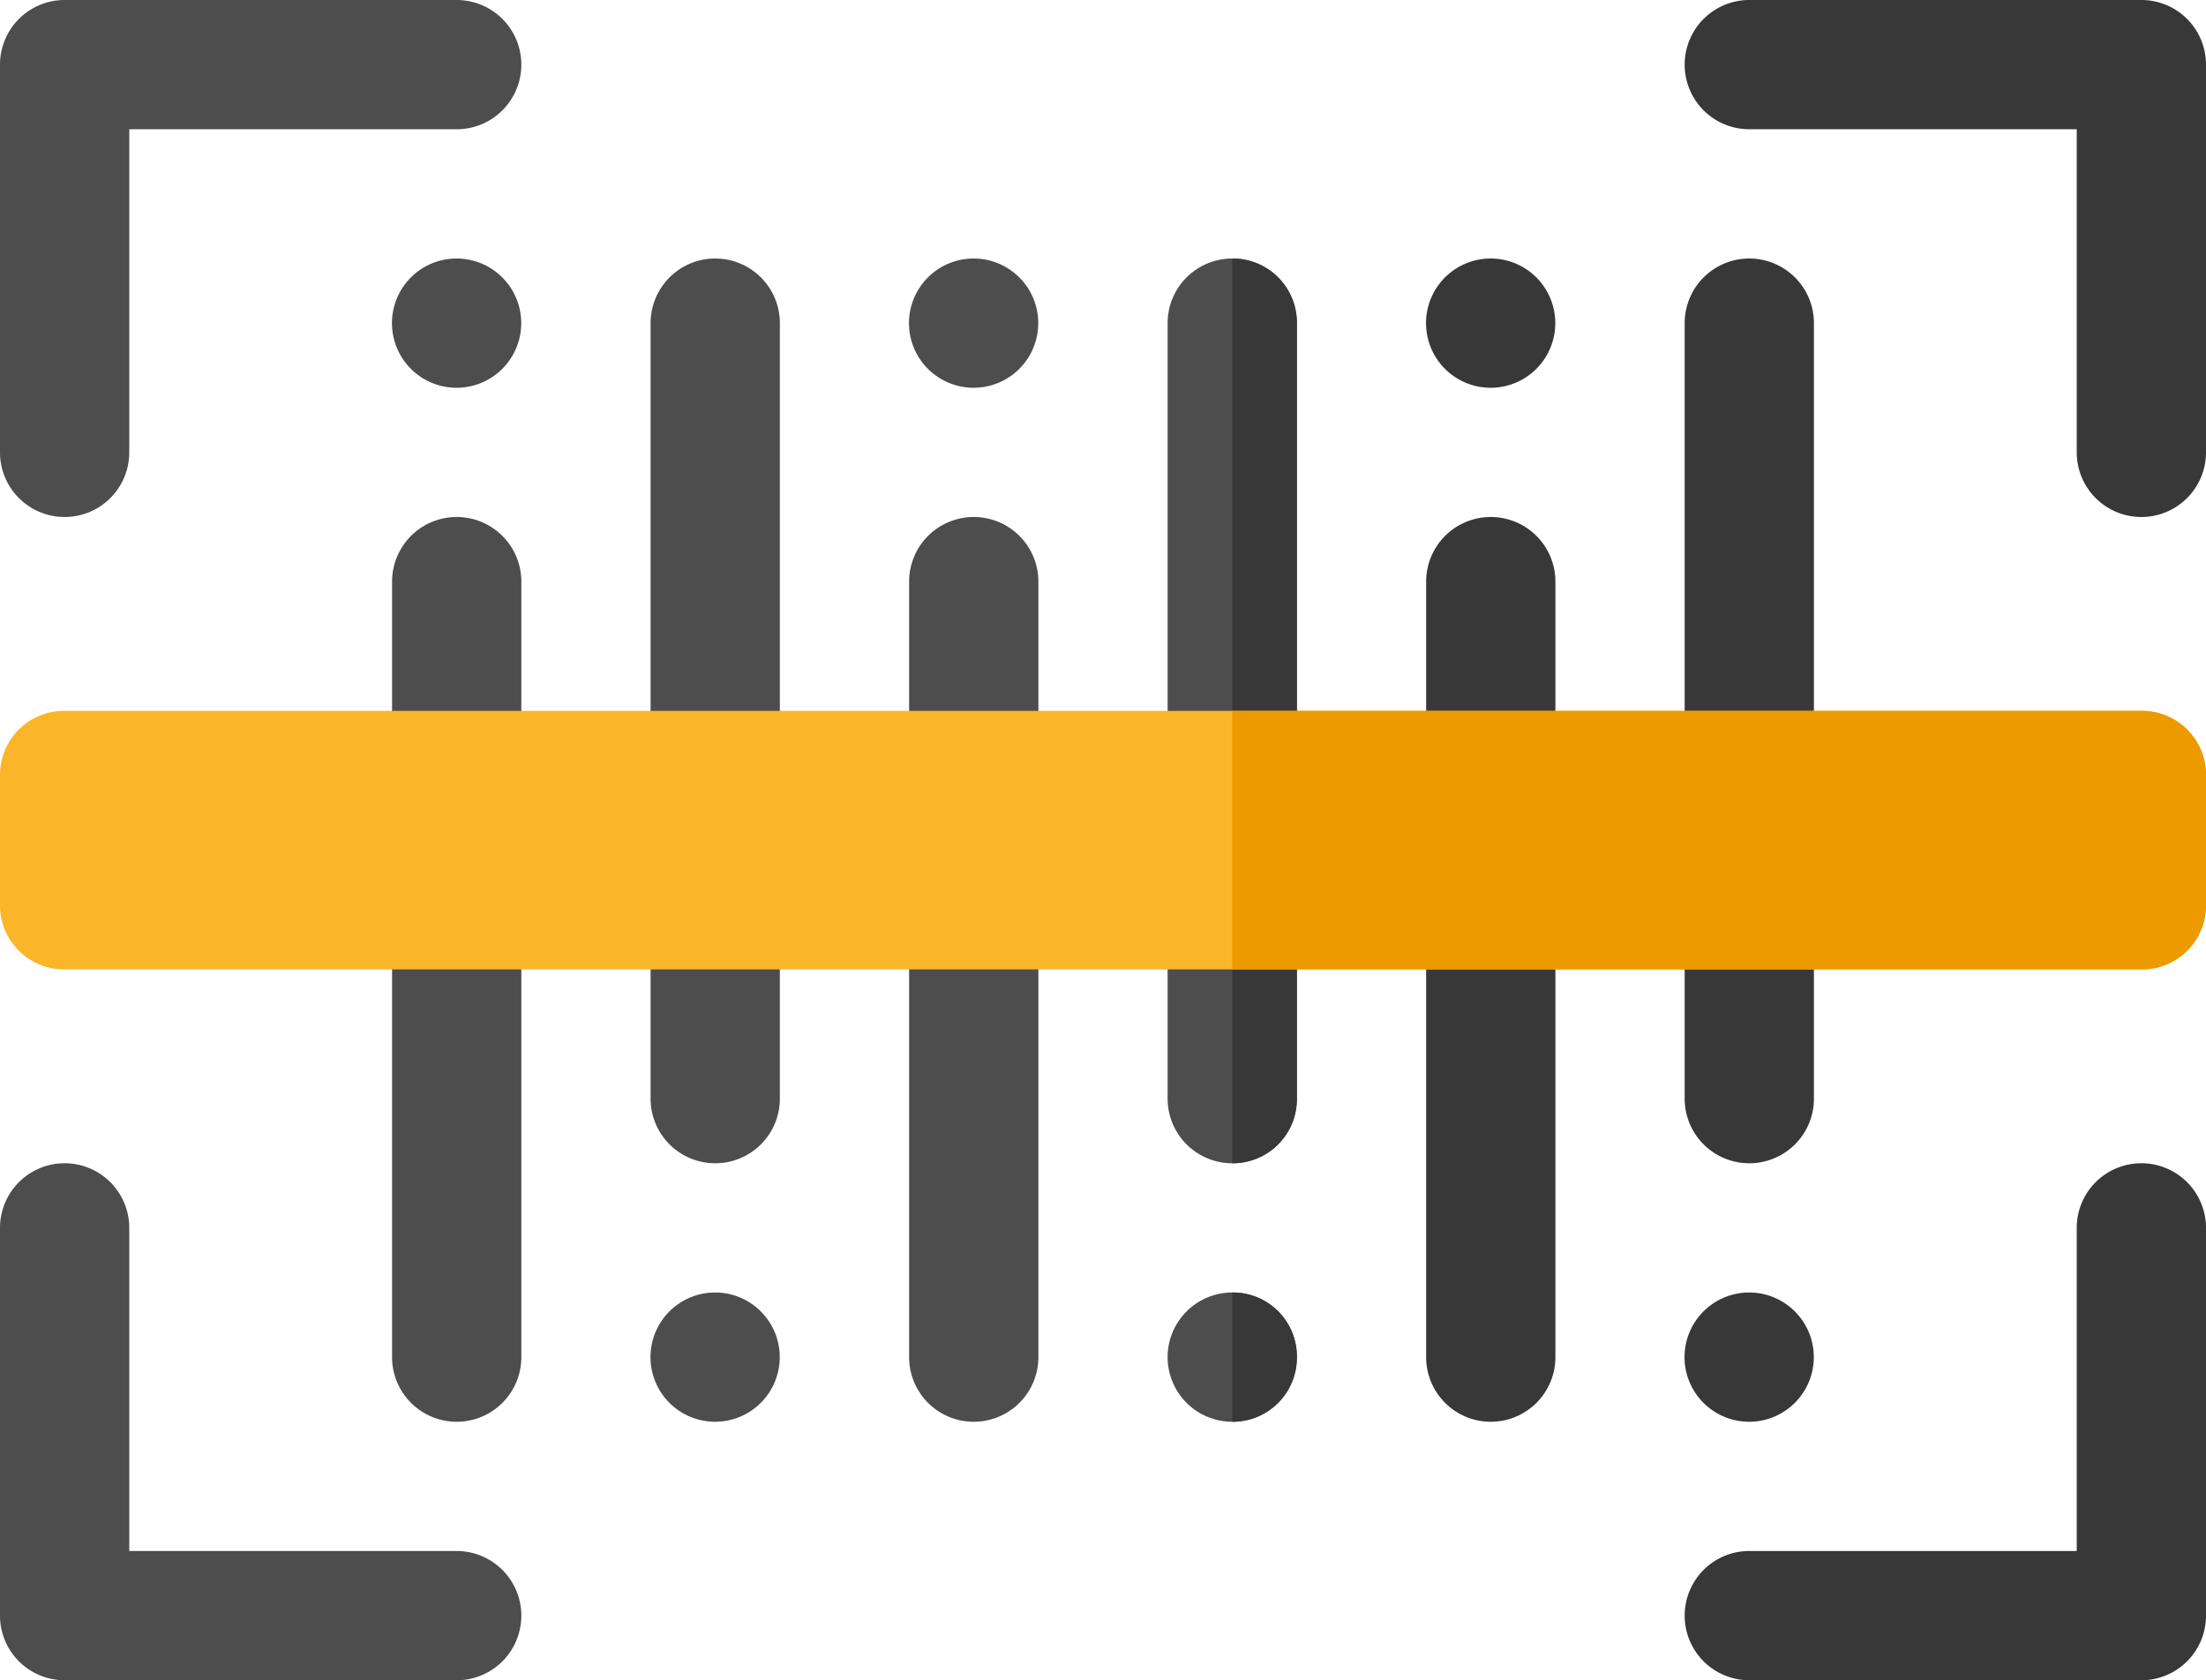 <svg xmlns="http://www.w3.org/2000/svg" width="99.291" height="75.632" viewBox="0 0 99.291 75.632"><defs><style>.a{fill:#4d4d4d;}.b{fill:#383838;}.c{fill:#fab628;}.d{fill:#ed9900;}</style></defs><g transform="translate(0 -61)"><path class="a" d="M2.909,84.271A2.908,2.908,0,0,1,0,81.362V63.909A2.908,2.908,0,0,1,2.909,61H20.556a2.909,2.909,0,1,1,0,5.818H5.818V81.362A2.908,2.908,0,0,1,2.909,84.271Z"/><path class="a" d="M20.556,354.271H2.909A2.908,2.908,0,0,1,0,351.362V333.909a2.909,2.909,0,1,1,5.818,0v14.545H20.556a2.909,2.909,0,0,1,0,5.818Z" transform="translate(0 -217.64)"/><path class="b" d="M411.556,84.271a2.908,2.908,0,0,1-2.909-2.909V66.818H393.909a2.909,2.909,0,0,1,0-5.818h17.647a2.908,2.908,0,0,1,2.909,2.909V81.362A2.908,2.908,0,0,1,411.556,84.271Z" transform="translate(-315.174)"/><path class="b" d="M411.556,354.271H393.909a2.909,2.909,0,0,1,0-5.818h14.738V333.909a2.909,2.909,0,1,1,5.818,0v17.453A2.908,2.908,0,0,1,411.556,354.271Z" transform="translate(-315.174 -217.64)"/><path class="a" d="M93.909,192.636A2.908,2.908,0,0,1,91,189.727v-5.818a2.909,2.909,0,1,1,5.818,0v5.818A2.908,2.908,0,0,1,93.909,192.636Z" transform="translate(-73.353 -96.729)"/><path class="a" d="M93.909,294.271A2.908,2.908,0,0,1,91,291.362V273.909a2.909,2.909,0,0,1,5.818,0v17.453A2.908,2.908,0,0,1,93.909,294.271Z" transform="translate(-73.353 -169.275)"/><path class="a" d="M153.909,144.271A2.908,2.908,0,0,1,151,141.362V123.909a2.909,2.909,0,0,1,5.818,0v17.453A2.908,2.908,0,0,1,153.909,144.271Z" transform="translate(-121.717 -48.364)"/><path class="a" d="M153.909,282.636A2.908,2.908,0,0,1,151,279.727v-5.818a2.909,2.909,0,0,1,5.818,0v5.818A2.908,2.908,0,0,1,153.909,282.636Z" transform="translate(-121.717 -169.275)"/><path class="a" d="M213.909,192.636A2.908,2.908,0,0,1,211,189.727v-5.818a2.909,2.909,0,1,1,5.818,0v5.818A2.908,2.908,0,0,1,213.909,192.636Z" transform="translate(-170.081 -96.729)"/><path class="a" d="M213.909,294.271A2.908,2.908,0,0,1,211,291.362V273.909a2.909,2.909,0,0,1,5.818,0v17.453A2.908,2.908,0,0,1,213.909,294.271Z" transform="translate(-170.081 -169.275)"/><path class="a" d="M276.818,123.909v17.453a2.909,2.909,0,0,1-5.818,0V123.909a2.909,2.909,0,0,1,5.818,0Z" transform="translate(-218.446 -48.364)"/><path class="a" d="M276.818,273.909v5.818a2.909,2.909,0,0,1-5.818,0v-5.818a2.909,2.909,0,0,1,5.818,0Z" transform="translate(-218.446 -169.275)"/><path class="b" d="M333.909,192.636A2.908,2.908,0,0,1,331,189.727v-5.818a2.909,2.909,0,1,1,5.818,0v5.818A2.908,2.908,0,0,1,333.909,192.636Z" transform="translate(-266.81 -96.729)"/><path class="b" d="M333.909,294.271A2.908,2.908,0,0,1,331,291.362V273.909a2.909,2.909,0,0,1,5.818,0v17.453A2.908,2.908,0,0,1,333.909,294.271Z" transform="translate(-266.81 -169.275)"/><path class="b" d="M393.909,144.271A2.908,2.908,0,0,1,391,141.362V123.909a2.909,2.909,0,0,1,5.818,0v17.453A2.908,2.908,0,0,1,393.909,144.271Z" transform="translate(-315.174 -48.364)"/><path class="b" d="M393.909,282.636A2.908,2.908,0,0,1,391,279.727v-5.818a2.909,2.909,0,0,1,5.818,0v5.818A2.908,2.908,0,0,1,393.909,282.636Z" transform="translate(-315.174 -169.275)"/><path class="a" d="M96.791,123.909A2.909,2.909,0,1,1,93.882,121,2.909,2.909,0,0,1,96.791,123.909Z" transform="translate(-73.331 -48.364)"/><path class="a" d="M216.791,123.909A2.909,2.909,0,1,1,213.882,121,2.909,2.909,0,0,1,216.791,123.909Z" transform="translate(-170.06 -48.364)"/><path class="b" d="M336.791,123.909A2.909,2.909,0,1,1,333.882,121,2.909,2.909,0,0,1,336.791,123.909Z" transform="translate(-266.788 -48.364)"/><path class="a" d="M156.791,363.909A2.909,2.909,0,1,1,153.882,361,2.909,2.909,0,0,1,156.791,363.909Z" transform="translate(-121.695 -241.822)"/><path class="a" d="M276.818,363.909A2.909,2.909,0,1,1,273.909,361,2.881,2.881,0,0,1,276.818,363.909Z" transform="translate(-218.446 -241.822)"/><path class="b" d="M396.791,363.909A2.909,2.909,0,1,1,393.882,361,2.909,2.909,0,0,1,396.791,363.909Z" transform="translate(-315.153 -241.822)"/><path class="b" d="M288.909,363.909A2.881,2.881,0,0,1,286,366.818V361A2.88,2.88,0,0,1,288.909,363.909Z" transform="translate(-230.537 -241.822)"/><path class="b" d="M288.909,123.909v17.453A2.881,2.881,0,0,1,286,144.271V121A2.88,2.88,0,0,1,288.909,123.909Z" transform="translate(-230.537 -48.364)"/><path class="b" d="M288.909,273.909v5.818A2.881,2.881,0,0,1,286,282.636V271A2.88,2.88,0,0,1,288.909,273.909Z" transform="translate(-230.537 -169.275)"/><path class="c" d="M96.382,226H2.909A2.88,2.88,0,0,0,0,228.909v5.818a2.881,2.881,0,0,0,2.909,2.909H96.382a2.881,2.881,0,0,0,2.909-2.909v-5.818A2.88,2.88,0,0,0,96.382,226Z" transform="translate(0 -133.002)"/><path class="d" d="M329.828,228.909v5.818a2.881,2.881,0,0,1-2.909,2.909H286V226h40.919A2.88,2.88,0,0,1,329.828,228.909Z" transform="translate(-230.537 -133.002)"/></g></svg>